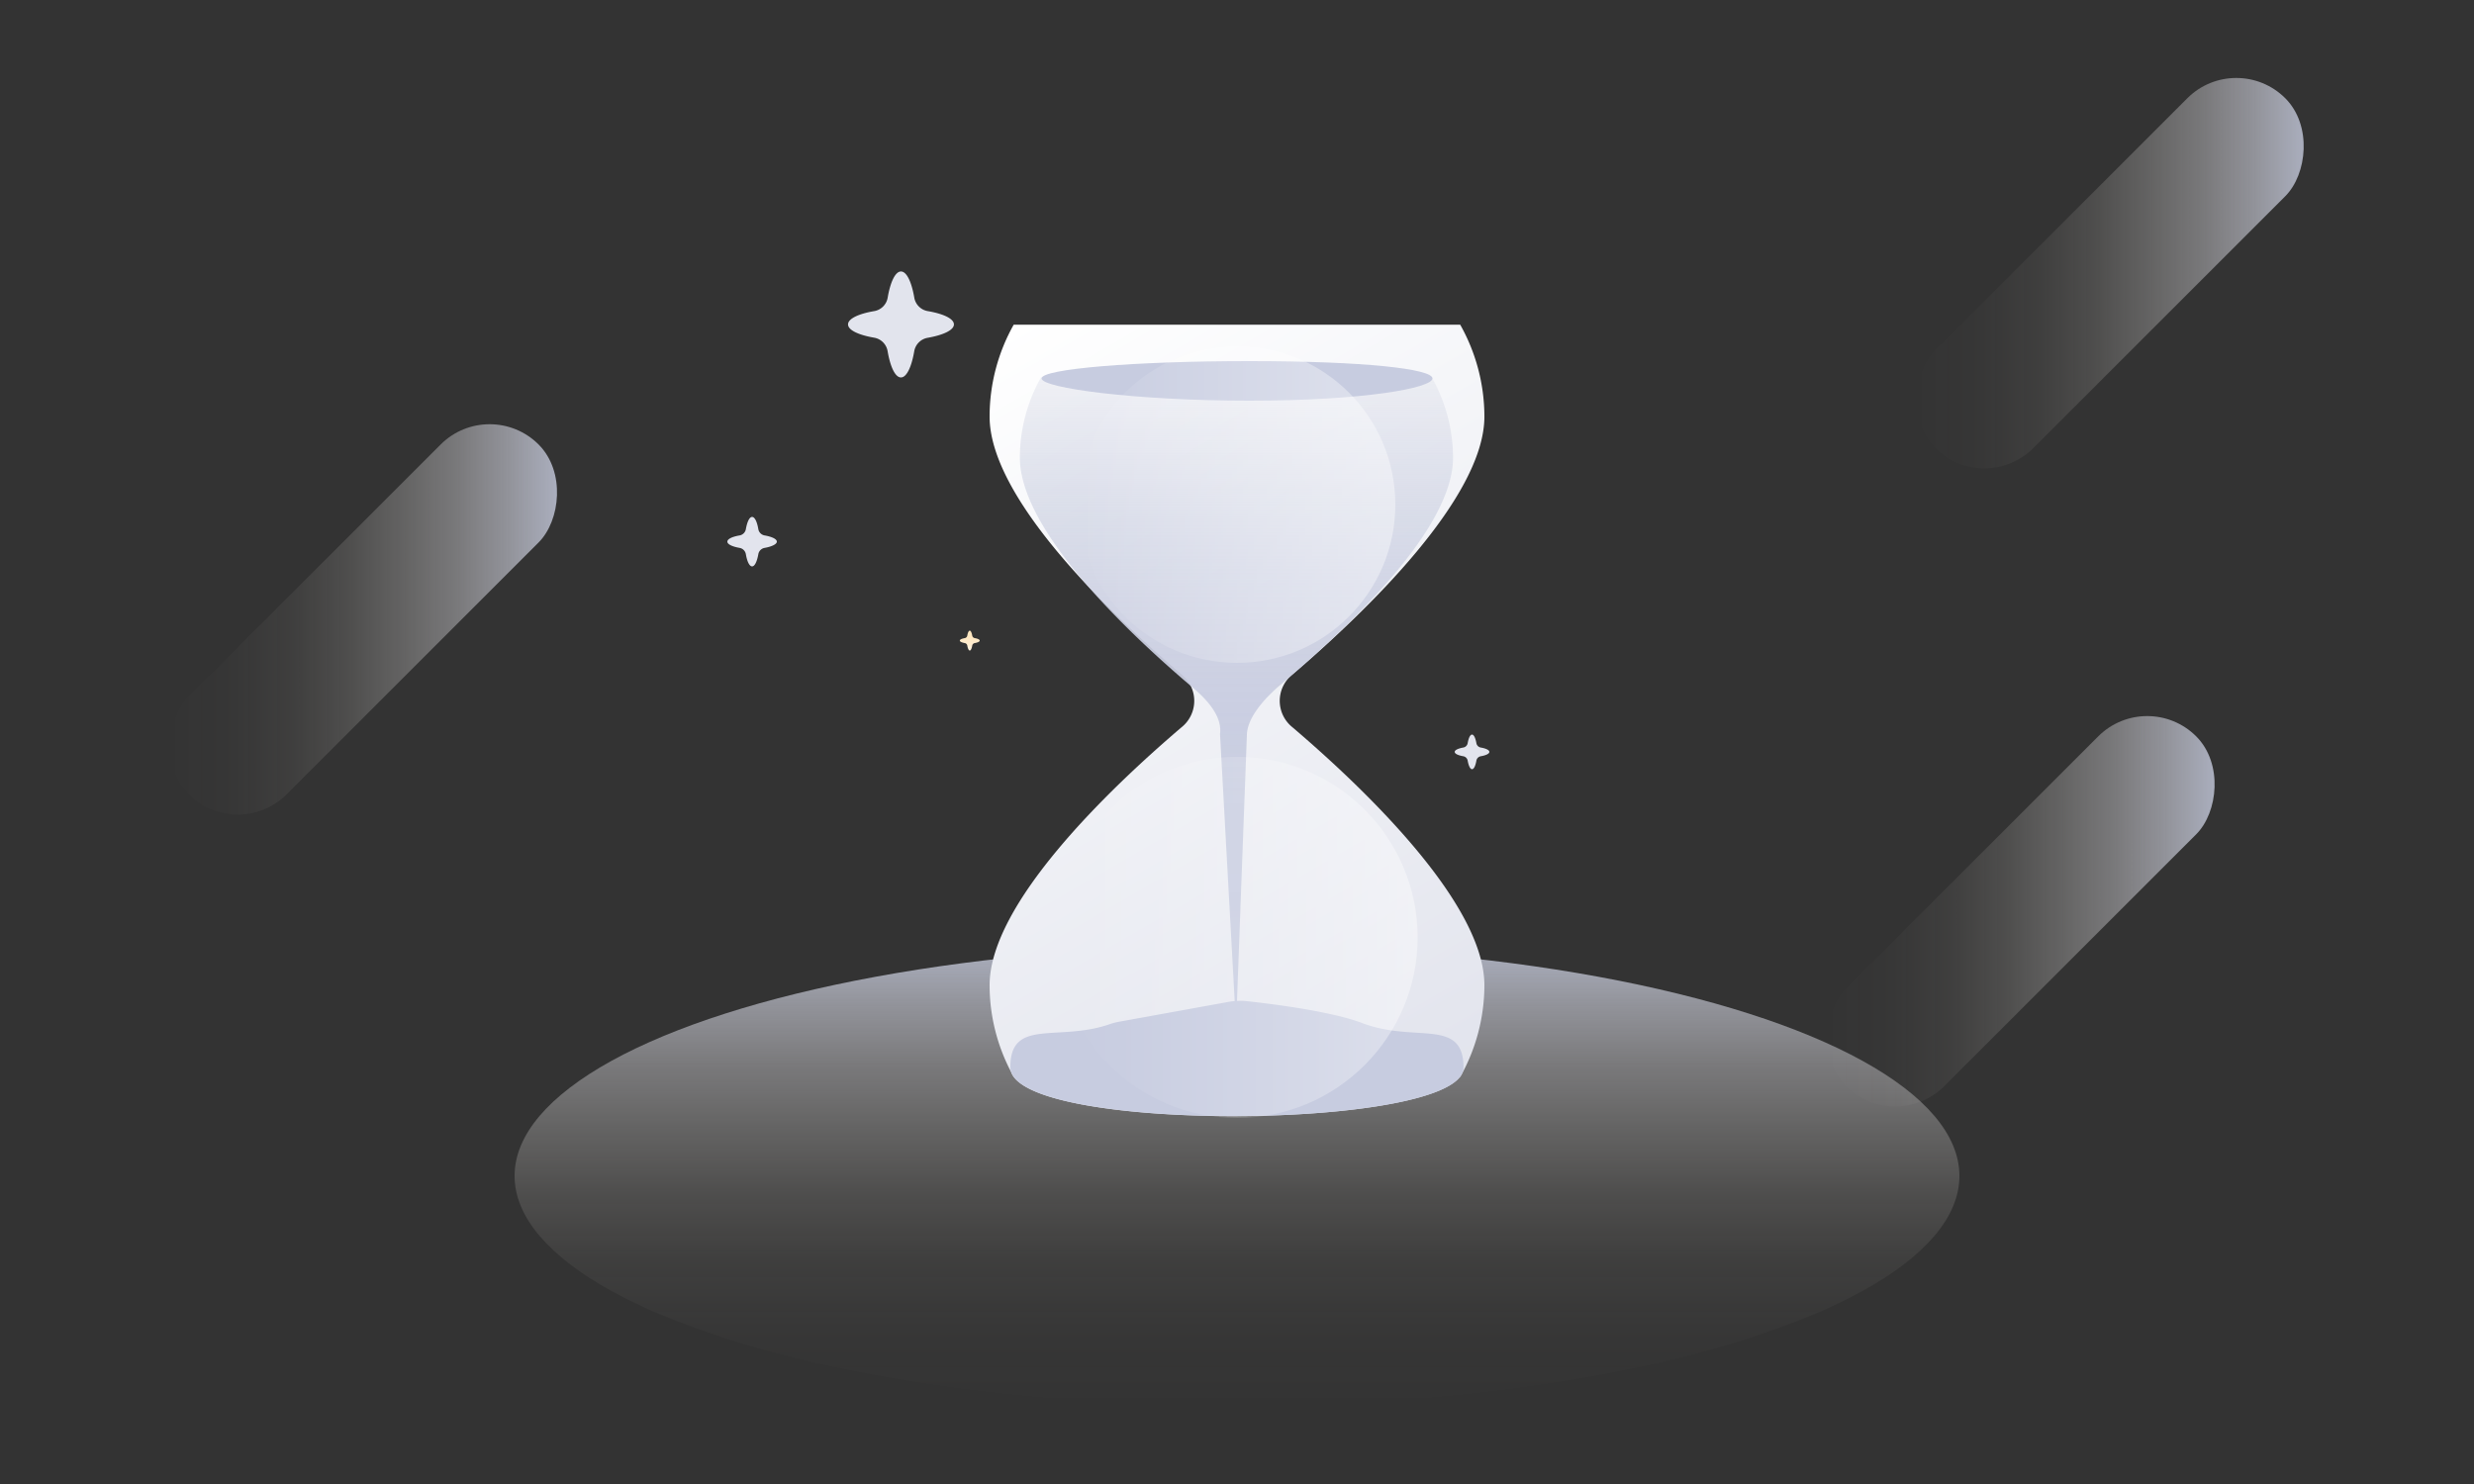 <svg id="图层_1" data-name="图层 1" xmlns="http://www.w3.org/2000/svg" xmlns:xlink="http://www.w3.org/1999/xlink" viewBox="0 0 500 300"><rect x="0" y="0" width="500" height="300" fill="#333333" stroke="none"/><defs><style>.cls-1{fill:url(#未命名的渐变_50);}.cls-2{fill:url(#未命名的渐变_35);}.cls-3{fill:url(#未命名的渐变_35-2);}.cls-4{fill:url(#未命名的渐变_35-3);}.cls-5{fill:url(#未命名的渐变_73);}.cls-6{fill:#c7cce0;}.cls-7{fill:url(#未命名的渐变_77);}.cls-8,.cls-9{opacity:0.4;}.cls-8{fill:url(#未命名的渐变_66);}.cls-9{fill:url(#未命名的渐变_71);}.cls-10{fill:#e2e4ed;}.cls-11{fill:url(#未命名的渐变_74);}</style><linearGradient id="未命名的渐变_50" x1="250" y1="284.22" x2="250" y2="191.22" gradientUnits="userSpaceOnUse"><stop offset="0" stop-color="#fff9ef" stop-opacity="0"/><stop offset="0.17" stop-color="#fef8ef" stop-opacity="0.02"/><stop offset="0.32" stop-color="#fbf5ee" stop-opacity="0.06"/><stop offset="0.46" stop-color="#f5f1ec" stop-opacity="0.14"/><stop offset="0.6" stop-color="#edebea" stop-opacity="0.26"/><stop offset="0.74" stop-color="#e3e2e7" stop-opacity="0.4"/><stop offset="0.87" stop-color="#d6d8e4" stop-opacity="0.58"/><stop offset="0.99" stop-color="#c8cde0" stop-opacity="0.79"/><stop offset="1" stop-color="#c7cce0" stop-opacity="0.8"/></linearGradient><linearGradient id="未命名的渐变_35" x1="877.27" y1="-627.54" x2="933.04" y2="-683.32" gradientTransform="translate(-831.65 780.65)" xlink:href="#未命名的渐变_50"/><linearGradient id="未命名的渐变_35-2" x1="1155.87" y1="-822.7" x2="1211.64" y2="-878.48" gradientTransform="translate(-775.25 1034.81)" xlink:href="#未命名的渐变_50"/><linearGradient id="未命名的渐变_35-3" x1="1077.38" y1="-926.65" x2="1133.15" y2="-982.42" gradientTransform="translate(-678.76 1009.76)" xlink:href="#未命名的渐变_50"/><linearGradient id="未命名的渐变_73" x1="205.79" y1="65.14" x2="294.4" y2="218.61" gradientUnits="userSpaceOnUse"><stop offset="0" stop-color="#fff"/><stop offset="0.3" stop-color="#f5f6f9"/><stop offset="1" stop-color="#e2e4ed"/></linearGradient><linearGradient id="未命名的渐变_77" x1="250" y1="76.27" x2="250" y2="207.36" gradientUnits="userSpaceOnUse"><stop offset="0" stop-color="#fff"/><stop offset="0" stop-color="#ffe9c5"/><stop offset="0" stop-color="#ffe9c4"/><stop offset="0" stop-color="#ffe4b9"/><stop offset="0" stop-color="#ffe2b2"/><stop offset="0" stop-color="#ffe1b0"/><stop offset="0" stop-color="#fae2ba" stop-opacity="0.92"/><stop offset="0" stop-color="#f4e2c8" stop-opacity="0.8"/><stop offset="0" stop-color="#eee3d3" stop-opacity="0.71"/><stop offset="0" stop-color="#eae3dd" stop-opacity="0.63"/><stop offset="0" stop-color="#e6e4e4" stop-opacity="0.57"/><stop offset="0" stop-color="#e4e4e9" stop-opacity="0.53"/><stop offset="0" stop-color="#e2e4ec" stop-opacity="0.51"/><stop offset="0" stop-color="#e2e4ed" stop-opacity="0.5"/><stop offset="0.02" stop-color="#e0e2ec" stop-opacity="0.54"/><stop offset="0.12" stop-color="#d8dbe8" stop-opacity="0.68"/><stop offset="0.22" stop-color="#d2d6e5" stop-opacity="0.8"/><stop offset="0.34" stop-color="#cdd1e3" stop-opacity="0.89"/><stop offset="0.48" stop-color="#cacee1" stop-opacity="0.95"/><stop offset="0.65" stop-color="#c8cde0" stop-opacity="0.99"/><stop offset="1" stop-color="#c7cce0"/></linearGradient><linearGradient id="未命名的渐变_66" x1="213.5" y1="189.5" x2="286.5" y2="189.5" gradientUnits="userSpaceOnUse"><stop offset="0" stop-color="#fff"/><stop offset="0" stop-color="#ffe9c5"/><stop offset="0" stop-color="#ffe9c4"/><stop offset="0" stop-color="#ffe4b9"/><stop offset="0" stop-color="#ffe2b2"/><stop offset="0" stop-color="#ffe1b0"/><stop offset="0" stop-color="#ffe2b3" stop-opacity="0.96"/><stop offset="0" stop-color="#ffe7c1" stop-opacity="0.78"/><stop offset="0" stop-color="#ffedce" stop-opacity="0.61"/><stop offset="0" stop-color="#fff1da" stop-opacity="0.47"/><stop offset="0" stop-color="#fff5e4" stop-opacity="0.34"/><stop offset="0" stop-color="#fff8ed" stop-opacity="0.23"/><stop offset="0" stop-color="#fffbf3" stop-opacity="0.15"/><stop offset="0" stop-color="#fffdf9" stop-opacity="0.08"/><stop offset="0" stop-color="#fffefc" stop-opacity="0.03"/><stop offset="0" stop-color="#fffffe" stop-opacity="0.01"/><stop offset="0" stop-color="#fff" stop-opacity="0"/><stop offset="0.09" stop-color="#fff" stop-opacity="0.04"/><stop offset="0.23" stop-color="#fff" stop-opacity="0.14"/><stop offset="0.41" stop-color="#fff" stop-opacity="0.31"/><stop offset="0.63" stop-color="#fff" stop-opacity="0.55"/><stop offset="0.88" stop-color="#fff" stop-opacity="0.84"/><stop offset="1" stop-color="#fff"/></linearGradient><linearGradient id="未命名的渐变_71" x1="218" y1="102" x2="282" y2="102" gradientUnits="userSpaceOnUse"><stop offset="0" stop-color="#fff"/><stop offset="0" stop-color="#ffe9c5"/><stop offset="0" stop-color="#ffe9c4"/><stop offset="0" stop-color="#ffe4b9"/><stop offset="0" stop-color="#ffe2b2"/><stop offset="0" stop-color="#ffe1b0"/><stop offset="0" stop-color="#ffe2b3" stop-opacity="0.96"/><stop offset="0" stop-color="#ffe7c1" stop-opacity="0.78"/><stop offset="0" stop-color="#ffedce" stop-opacity="0.61"/><stop offset="0" stop-color="#fff1da" stop-opacity="0.47"/><stop offset="0" stop-color="#fff5e4" stop-opacity="0.34"/><stop offset="0" stop-color="#fff8ed" stop-opacity="0.23"/><stop offset="0" stop-color="#fffbf3" stop-opacity="0.15"/><stop offset="0" stop-color="#fffdf9" stop-opacity="0.08"/><stop offset="0" stop-color="#fffefc" stop-opacity="0.03"/><stop offset="0" stop-color="#fffffe" stop-opacity="0.01"/><stop offset="0" stop-color="#fff" stop-opacity="0"/><stop offset="0.04" stop-color="#fff" stop-opacity="0.05"/><stop offset="0.32" stop-color="#fff" stop-opacity="0.38"/><stop offset="0.56" stop-color="#fff" stop-opacity="0.65"/><stop offset="0.76" stop-color="#fff" stop-opacity="0.84"/><stop offset="0.91" stop-color="#fff" stop-opacity="0.96"/><stop offset="1" stop-color="#fff"/></linearGradient><linearGradient id="未命名的渐变_74" x1="196" y1="131.5" x2="196" y2="127.5" gradientUnits="userSpaceOnUse"><stop offset="0" stop-color="#fff"/><stop offset="0" stop-color="#fff3e0"/><stop offset="0.31" stop-color="#ffecce"/><stop offset="0.63" stop-color="#ffe8c3"/><stop offset="1" stop-color="#ffe7c0"/></linearGradient></defs><title>加载中缺省页</title><ellipse class="cls-1" cx="250" cy="237.72" rx="146" ry="46.5"/><rect class="cls-2" x="59.5" y="75.22" width="28" height="100" rx="14" ry="14" transform="translate(110.07 -15.3) rotate(45)"/><rect class="cls-3" x="394.5" y="134.22" width="28" height="100" rx="14" ry="14" transform="translate(249.91 -234.9) rotate(45)"/><rect class="cls-4" x="412.5" y="5.22" width="28" height="100" rx="14" ry="14" transform="translate(163.97 -285.41) rotate(45)"/><path class="cls-5" d="M261.23,136.33C276,123.72,300,100.65,300,84.2a37.91,37.91,0,0,0-4.89-18.56l-90.24,0A37.9,37.9,0,0,0,200,84.2c0,16.46,24,39.53,38.77,52.13a6.83,6.83,0,0,1,0,10.71C224,159.64,200,182.71,200,199.17a37.8,37.8,0,0,0,4.35,17.55c4.06,11.83,82.36,11.61,90.68,1h.08A37.91,37.91,0,0,0,300,199.17c0-16.46-24-39.53-38.77-52.13A6.83,6.83,0,0,1,261.23,136.33Z"/><path class="cls-6" d="M226,206.58a11,11,0,0,0-1.67.45c-10.48,3.66-20.14-1.32-20.14,8.71,0,13.5,91.59,12.83,91.59.1,0-10.21-9.8-4.94-20.41-9-6.33-2.42-18.6-3.93-23.33-4.44a13.16,13.16,0,0,0-3.76.14Z"/><path class="cls-7" d="M252,148.49c.13-3.55,3.72-7.45,6.66-9.94,12.76-10.79,35-31.21,35-46a33.17,33.17,0,0,0-4.28-16.24l-79,0a33.17,33.17,0,0,0-4.26,16.21c0,14.83,22.29,35.79,35.05,46.58,2.91,2.46,5.87,5.79,5.4,9.3l3.24,59Z"/><path class="cls-6" d="M289.5,76.5c0,1.93-13.8,4.5-37,4.5s-42-2.57-42-4.5,18.8-3.5,42-3.5S289.5,74.57,289.5,76.5Z"/><circle class="cls-8" cx="250" cy="189.5" r="36.5"/><circle class="cls-9" cx="250" cy="102" r="32"/><path class="cls-10" d="M157,109.5c0-.54-1-1-2.47-1.26a1.56,1.56,0,0,1-1.27-1.27c-.25-1.48-.72-2.47-1.26-2.47s-1,1-1.26,2.47a1.56,1.56,0,0,1-1.27,1.27c-1.48.25-2.47.72-2.47,1.26s1,1,2.47,1.26a1.56,1.56,0,0,1,1.27,1.27c.25,1.48.72,2.47,1.26,2.47s1-1,1.26-2.47a1.56,1.56,0,0,1,1.27-1.27C156,110.5,157,110,157,109.5Z"/><path class="cls-11" d="M198,129.5c0-.21-.4-.4-1-.5a.62.62,0,0,1-.51-.51c-.1-.59-.29-1-.5-1s-.4.4-.5,1a.62.62,0,0,1-.51.51c-.59.1-1,.29-1,.5s.4.4,1,.5a.62.62,0,0,1,.51.51c.1.59.29,1,.5,1s.4-.4.5-1A.62.62,0,0,1,197,130C197.6,129.9,198,129.71,198,129.5Z"/><path class="cls-10" d="M192.79,65.58c0-1.15-2.13-2.15-5.3-2.69a3.33,3.33,0,0,1-2.71-2.71c-.54-3.17-1.54-5.3-2.69-5.3s-2.15,2.13-2.69,5.3a3.33,3.33,0,0,1-2.71,2.71c-3.17.54-5.3,1.54-5.3,2.69s2.13,2.15,5.3,2.69A3.33,3.33,0,0,1,179.39,71c.54,3.17,1.54,5.3,2.69,5.3s2.15-2.13,2.69-5.3a3.33,3.33,0,0,1,2.71-2.71C190.66,67.73,192.79,66.73,192.79,65.58Z"/><path class="cls-10" d="M301,152c0-.38-.7-.7-1.73-.88a1.09,1.09,0,0,1-.89-.89c-.18-1-.5-1.73-.88-1.73s-.7.7-.88,1.73a1.09,1.09,0,0,1-.89.89c-1,.18-1.73.5-1.73.88s.7.7,1.73.88a1.09,1.09,0,0,1,.89.89c.18,1,.5,1.73.88,1.73s.7-.7.88-1.73a1.09,1.09,0,0,1,.89-.89C300.3,152.7,301,152.38,301,152Z"/></svg>